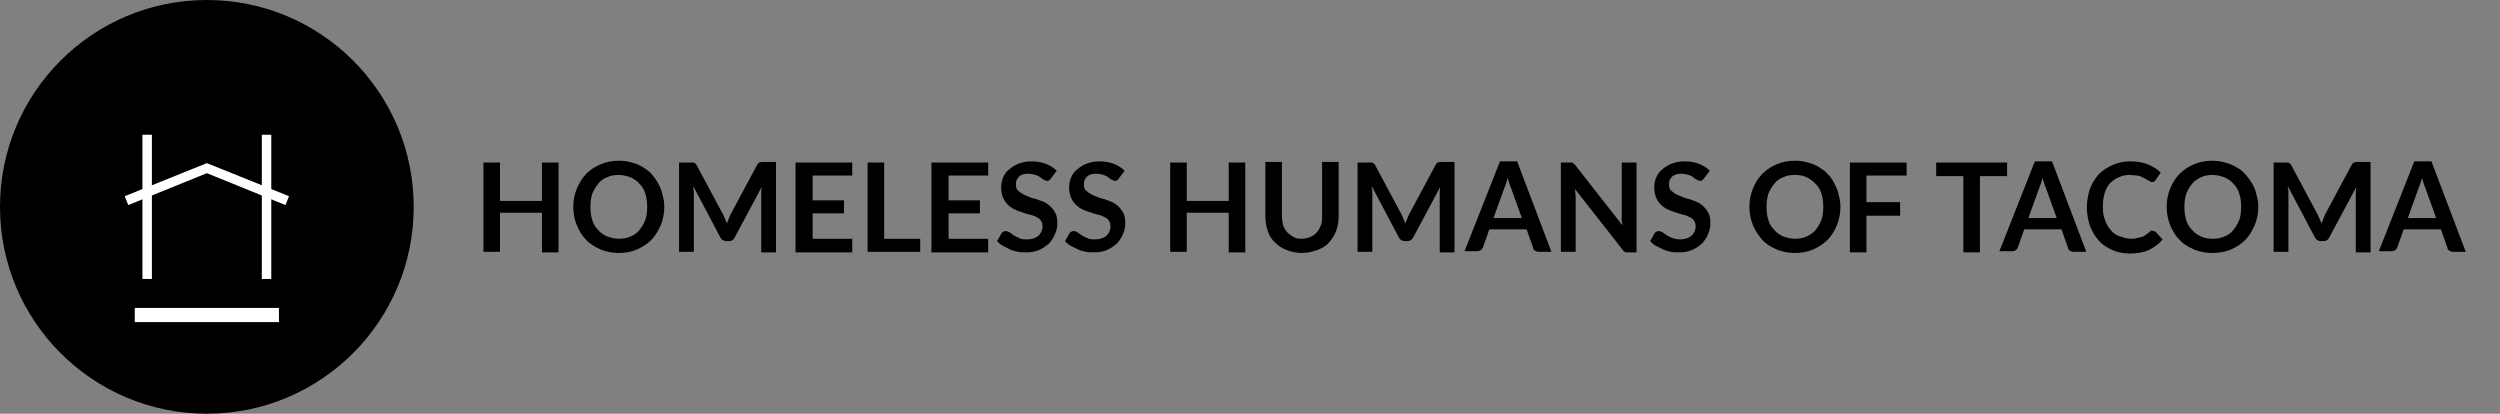 <?xml version="1.0" encoding="utf-8"?>
<!-- Generator: Adobe Illustrator 21.0.2, SVG Export Plug-In . SVG Version: 6.00 Build 0)  -->
<svg version="1.1" id="Layer_1" xmlns="http://www.w3.org/2000/svg" xmlns:xlink="http://www.w3.org/1999/xlink" x="0px" y="0px"
	 viewBox="0 0 423 70" style="enable-background:new 0 0 423 70;" xml:space="preserve">
<rect x="0" y="0" width="423" height="70" fill="#808080" stroke="none"/>
<style type="text/css">
	.st0{fill:#FFFFFF;}
	.st1{enable-background:new    ;}
</style>
<title>logo-black</title>
<g id="Layer_2">
	<g id="logo1">
		<circle cx="35" cy="35" r="35"/>
		<rect x="22.8" y="52.1" class="st0" width="24.4" height="2.4"/>
		<polygon class="st0" points="48.3,34.7 35,29.3 21.7,34.7 21.1,33.2 35,27.6 48.9,33.2 		"/>
		<rect x="24.1" y="22.8" class="st0" width="1.6" height="24.4"/>
		<rect x="44.3" y="22.8" class="st0" width="1.6" height="24.4"/>
		<g class="st1">
			<path d="M94.5,27.5v15.2h-2.8V36h-7.1v6.6h-2.8V27.5h2.8V34h7.1v-6.5H94.5z"/>
			<path d="M112.4,35c0,1.1-0.2,2.1-0.6,3.1c-0.4,0.9-0.9,1.8-1.6,2.5s-1.5,1.2-2.4,1.6c-0.9,0.4-2,0.6-3.1,0.6
				c-1.1,0-2.2-0.2-3.1-0.6c-0.9-0.4-1.8-0.9-2.4-1.6c-0.7-0.7-1.2-1.5-1.6-2.5c-0.4-0.9-0.6-2-0.6-3.1c0-1.1,0.2-2.1,0.6-3.1
				c0.4-0.9,0.9-1.8,1.6-2.5c0.7-0.7,1.5-1.2,2.4-1.6c0.9-0.4,2-0.6,3.1-0.6c0.8,0,1.5,0.1,2.2,0.3c0.7,0.2,1.3,0.4,1.9,0.8
				s1.1,0.7,1.5,1.2s0.8,1,1.1,1.6c0.3,0.6,0.6,1.2,0.7,1.9C112.3,33.6,112.4,34.3,112.4,35z M109.5,35c0-0.8-0.1-1.6-0.3-2.2
				c-0.2-0.7-0.5-1.2-1-1.7c-0.4-0.5-0.9-0.8-1.5-1.1c-0.6-0.2-1.3-0.4-2-0.4c-0.7,0-1.4,0.1-2,0.4c-0.6,0.2-1.1,0.6-1.5,1.1
				s-0.7,1-1,1.7c-0.2,0.7-0.3,1.4-0.3,2.2s0.1,1.6,0.3,2.2c0.2,0.7,0.5,1.2,1,1.7c0.4,0.5,0.9,0.8,1.5,1.1c0.6,0.2,1.3,0.4,2,0.4
				c0.7,0,1.4-0.1,2-0.4c0.6-0.2,1.1-0.6,1.5-1.1c0.4-0.5,0.7-1,1-1.7C109.4,36.6,109.5,35.9,109.5,35z"/>
			<path d="M131.3,27.5v15.2h-2.5v-9.8c0-0.4,0-0.8,0.1-1.3l-4.6,8.6c-0.2,0.4-0.5,0.6-1,0.6h-0.4c-0.4,0-0.8-0.2-1-0.6l-4.6-8.7
				c0,0.2,0,0.5,0.1,0.7c0,0.2,0,0.4,0,0.6v9.8h-2.5V27.5h2.1c0.1,0,0.2,0,0.3,0c0.1,0,0.2,0,0.2,0.1c0.1,0,0.1,0.1,0.2,0.1
				c0.1,0.1,0.1,0.1,0.2,0.3l4.5,8.4c0.1,0.2,0.2,0.5,0.3,0.7c0.1,0.2,0.2,0.5,0.3,0.7c0.1-0.3,0.2-0.5,0.3-0.8
				c0.1-0.2,0.2-0.5,0.3-0.7l4.5-8.4c0.1-0.1,0.1-0.2,0.2-0.3c0.1-0.1,0.1-0.1,0.2-0.1c0.1,0,0.2,0,0.2-0.1c0.1,0,0.2,0,0.3,0H131.3
				z"/>
			<path d="M137.5,29.7v4.2h5.3v2.2h-5.3v4.3h6.7v2.3h-9.6V27.5h9.6v2.2H137.5z"/>
			<path d="M155.7,40.3v2.3h-8.9V27.5h2.8v12.9H155.7z"/>
			<path d="M160.5,29.7v4.2h5.3v2.2h-5.3v4.3h6.7v2.3h-9.6V27.5h9.6v2.2H160.5z"/>
			<path d="M177.8,30.2c-0.1,0.1-0.2,0.3-0.3,0.3c-0.1,0.1-0.2,0.1-0.4,0.1c-0.1,0-0.3-0.1-0.5-0.2s-0.4-0.2-0.6-0.4
				s-0.5-0.3-0.8-0.4c-0.3-0.1-0.7-0.2-1.1-0.2c-0.4,0-0.7,0-1,0.1c-0.3,0.1-0.5,0.2-0.7,0.4c-0.2,0.2-0.3,0.4-0.4,0.6
				c-0.1,0.2-0.1,0.5-0.1,0.8c0,0.4,0.1,0.7,0.3,0.9c0.2,0.2,0.5,0.4,0.8,0.6s0.7,0.3,1.1,0.5s0.9,0.3,1.3,0.4
				c0.4,0.2,0.9,0.3,1.3,0.5s0.8,0.5,1.1,0.8c0.3,0.3,0.6,0.7,0.8,1.1c0.2,0.4,0.3,1,0.3,1.6c0,0.7-0.1,1.3-0.4,1.9
				c-0.2,0.6-0.6,1.1-1,1.6c-0.5,0.4-1,0.8-1.7,1.1c-0.7,0.3-1.4,0.4-2.2,0.4c-0.5,0-1,0-1.4-0.1c-0.5-0.1-0.9-0.2-1.3-0.4
				c-0.4-0.2-0.8-0.4-1.2-0.6c-0.4-0.2-0.7-0.5-1-0.8l0.8-1.4c0.1-0.1,0.2-0.2,0.3-0.2c0.1-0.1,0.2-0.1,0.4-0.1
				c0.2,0,0.4,0.1,0.6,0.2s0.4,0.3,0.7,0.5s0.6,0.3,1,0.5s0.8,0.2,1.3,0.2c0.8,0,1.4-0.2,1.9-0.6c0.4-0.4,0.7-0.9,0.7-1.6
				c0-0.4-0.1-0.7-0.3-1c-0.2-0.3-0.5-0.5-0.8-0.6c-0.3-0.2-0.7-0.3-1.1-0.4s-0.8-0.2-1.3-0.4c-0.4-0.1-0.9-0.3-1.3-0.5
				c-0.4-0.2-0.8-0.5-1.1-0.8c-0.3-0.3-0.6-0.7-0.8-1.2c-0.2-0.5-0.3-1.1-0.3-1.7c0-0.6,0.1-1.1,0.3-1.6c0.2-0.5,0.5-1,1-1.4
				s0.9-0.7,1.6-1c0.6-0.2,1.3-0.4,2.1-0.4c0.9,0,1.7,0.1,2.5,0.4c0.8,0.3,1.4,0.7,1.9,1.2L177.8,30.2z"/>
			<path d="M189.3,30.2c-0.1,0.1-0.2,0.3-0.3,0.3c-0.1,0.1-0.2,0.1-0.4,0.1c-0.1,0-0.3-0.1-0.5-0.2s-0.4-0.2-0.6-0.4
				s-0.5-0.3-0.8-0.4c-0.3-0.1-0.7-0.2-1.1-0.2c-0.4,0-0.7,0-1,0.1c-0.3,0.1-0.5,0.2-0.7,0.4c-0.2,0.2-0.3,0.4-0.4,0.6
				c-0.1,0.2-0.1,0.5-0.1,0.8c0,0.4,0.1,0.7,0.3,0.9c0.2,0.2,0.5,0.4,0.8,0.6s0.7,0.3,1.1,0.5s0.9,0.3,1.3,0.4
				c0.4,0.2,0.9,0.3,1.3,0.5s0.8,0.5,1.1,0.8c0.3,0.3,0.6,0.7,0.8,1.1c0.2,0.4,0.3,1,0.3,1.6c0,0.7-0.1,1.3-0.4,1.9
				c-0.2,0.6-0.6,1.1-1,1.6c-0.5,0.4-1,0.8-1.7,1.1c-0.7,0.3-1.4,0.4-2.2,0.4c-0.5,0-1,0-1.4-0.1c-0.5-0.1-0.9-0.2-1.3-0.4
				c-0.4-0.2-0.8-0.4-1.2-0.6c-0.4-0.2-0.7-0.5-1-0.8l0.8-1.4c0.1-0.1,0.2-0.2,0.3-0.2c0.1-0.1,0.2-0.1,0.4-0.1
				c0.2,0,0.4,0.1,0.6,0.2s0.4,0.3,0.7,0.5s0.6,0.3,1,0.5s0.8,0.2,1.3,0.2c0.8,0,1.4-0.2,1.9-0.6c0.4-0.4,0.7-0.9,0.7-1.6
				c0-0.4-0.1-0.7-0.3-1c-0.2-0.3-0.5-0.5-0.8-0.6c-0.3-0.2-0.7-0.3-1.1-0.4s-0.8-0.2-1.3-0.4c-0.4-0.1-0.9-0.3-1.3-0.5
				c-0.4-0.2-0.8-0.5-1.1-0.8c-0.3-0.3-0.6-0.7-0.8-1.2c-0.2-0.5-0.3-1.1-0.3-1.7c0-0.6,0.1-1.1,0.3-1.6c0.2-0.5,0.5-1,1-1.4
				s0.9-0.7,1.6-1c0.6-0.2,1.3-0.4,2.1-0.4c0.9,0,1.7,0.1,2.5,0.4c0.8,0.3,1.4,0.7,1.9,1.2L189.3,30.2z"/>
			<path d="M210.7,27.5v15.2h-2.8V36h-7.1v6.6h-2.8V27.5h2.8V34h7.1v-6.5H210.7z"/>
			<path d="M220.2,40.4c0.5,0,1-0.1,1.5-0.3c0.4-0.2,0.8-0.4,1.1-0.8c0.3-0.3,0.5-0.7,0.7-1.2c0.2-0.5,0.2-1,0.2-1.6v-9.1h2.8v9.1
				c0,0.9-0.1,1.7-0.4,2.5s-0.7,1.4-1.2,2c-0.5,0.6-1.2,1-2,1.3c-0.8,0.3-1.7,0.5-2.6,0.5c-1,0-1.9-0.2-2.6-0.5
				c-0.8-0.3-1.4-0.7-2-1.3s-1-1.2-1.2-2c-0.3-0.8-0.4-1.6-0.4-2.5v-9.1h2.8v9.1c0,0.6,0.1,1.1,0.2,1.6c0.2,0.5,0.4,0.9,0.7,1.2
				c0.3,0.3,0.7,0.6,1.1,0.8C219.1,40.3,219.6,40.4,220.2,40.4z"/>
			<path d="M246.1,27.5v15.2h-2.5v-9.8c0-0.4,0-0.8,0.1-1.3l-4.6,8.6c-0.2,0.4-0.6,0.6-1,0.6h-0.4c-0.4,0-0.8-0.2-1-0.6l-4.6-8.7
				c0,0.2,0,0.5,0.1,0.7c0,0.2,0,0.4,0,0.6v9.8h-2.5V27.5h2.1c0.1,0,0.2,0,0.3,0c0.1,0,0.2,0,0.2,0.1c0.1,0,0.1,0.1,0.2,0.1
				c0.1,0.1,0.1,0.1,0.2,0.3l4.5,8.4c0.1,0.2,0.2,0.5,0.3,0.7c0.1,0.2,0.2,0.5,0.3,0.7c0.1-0.3,0.2-0.5,0.3-0.8
				c0.1-0.2,0.2-0.5,0.3-0.7l4.5-8.4c0.1-0.1,0.1-0.2,0.2-0.3c0.1-0.1,0.1-0.1,0.2-0.1c0.1,0,0.2,0,0.2-0.1c0.1,0,0.2,0,0.3,0H246.1
				z"/>
			<path d="M262.5,42.6h-2.2c-0.2,0-0.4-0.1-0.6-0.2c-0.2-0.1-0.3-0.3-0.3-0.5l-1.1-3.1H252l-1.1,3.1c-0.1,0.2-0.2,0.3-0.3,0.4
				c-0.2,0.1-0.4,0.2-0.6,0.2h-2.2l6-15.2h2.9L262.5,42.6z M257.5,36.9l-1.8-5c-0.1-0.2-0.2-0.5-0.3-0.8c-0.1-0.3-0.2-0.6-0.3-1
				c-0.1,0.4-0.2,0.7-0.3,1c-0.1,0.3-0.2,0.6-0.3,0.8l-1.8,5H257.5z"/>
			<path d="M276.9,27.5v15.2h-1.4c-0.2,0-0.4,0-0.6-0.1s-0.3-0.2-0.4-0.4L266.5,32c0,0.5,0.1,0.9,0.1,1.3v9.3h-2.5V27.5h1.5
				c0.1,0,0.2,0,0.3,0c0.1,0,0.2,0,0.2,0.1c0.1,0,0.1,0.1,0.2,0.1c0.1,0.1,0.1,0.1,0.2,0.2l8,10.2c0-0.2,0-0.5-0.1-0.7s0-0.5,0-0.7
				v-9.2H276.9z"/>
			<path d="M288.3,30.2c-0.1,0.1-0.2,0.3-0.3,0.3c-0.1,0.1-0.2,0.1-0.4,0.1c-0.1,0-0.3-0.1-0.5-0.2s-0.4-0.2-0.6-0.4
				s-0.5-0.3-0.8-0.4s-0.7-0.2-1.1-0.2c-0.4,0-0.7,0-1,0.1c-0.3,0.1-0.5,0.2-0.7,0.4c-0.2,0.2-0.3,0.4-0.4,0.6s-0.1,0.5-0.1,0.8
				c0,0.4,0.1,0.7,0.3,0.9s0.5,0.4,0.8,0.6c0.3,0.2,0.7,0.3,1.1,0.5s0.9,0.3,1.3,0.4c0.4,0.2,0.9,0.3,1.3,0.5s0.8,0.5,1.1,0.8
				c0.3,0.3,0.6,0.7,0.8,1.1c0.2,0.4,0.3,1,0.3,1.6c0,0.7-0.1,1.3-0.4,1.9c-0.2,0.6-0.6,1.1-1,1.6c-0.5,0.4-1,0.8-1.7,1.1
				c-0.7,0.3-1.4,0.4-2.2,0.4c-0.5,0-1,0-1.4-0.1s-0.9-0.2-1.3-0.4c-0.4-0.2-0.8-0.4-1.2-0.6c-0.4-0.2-0.7-0.5-1-0.8l0.8-1.4
				c0.1-0.1,0.2-0.2,0.3-0.2c0.1-0.1,0.2-0.1,0.4-0.1c0.2,0,0.4,0.1,0.6,0.2s0.4,0.3,0.7,0.5s0.6,0.3,1,0.5c0.4,0.1,0.8,0.2,1.3,0.2
				c0.8,0,1.4-0.2,1.9-0.6c0.4-0.4,0.7-0.9,0.7-1.6c0-0.4-0.1-0.7-0.3-1c-0.2-0.3-0.5-0.5-0.8-0.6c-0.3-0.2-0.7-0.3-1.1-0.4
				s-0.8-0.2-1.3-0.4c-0.4-0.1-0.9-0.3-1.3-0.5c-0.4-0.2-0.8-0.5-1.1-0.8c-0.3-0.3-0.6-0.7-0.8-1.2c-0.2-0.5-0.3-1.1-0.3-1.7
				c0-0.6,0.1-1.1,0.3-1.6c0.2-0.5,0.5-1,1-1.4s0.9-0.7,1.6-1c0.6-0.2,1.3-0.4,2.1-0.4c0.9,0,1.7,0.1,2.5,0.4
				c0.8,0.3,1.4,0.7,1.9,1.2L288.3,30.2z"/>
			<path d="M311.4,35c0,1.1-0.2,2.1-0.6,3.1s-0.9,1.8-1.6,2.5s-1.5,1.2-2.4,1.6c-0.9,0.4-2,0.6-3.1,0.6c-1.1,0-2.2-0.2-3.1-0.6
				c-0.9-0.4-1.8-0.9-2.4-1.6s-1.2-1.5-1.6-2.5s-0.6-2-0.6-3.1c0-1.1,0.2-2.1,0.6-3.1s0.9-1.8,1.6-2.5c0.7-0.7,1.5-1.2,2.4-1.6
				c0.9-0.4,2-0.6,3.1-0.6c0.8,0,1.5,0.1,2.2,0.3c0.7,0.2,1.3,0.4,1.9,0.8s1.1,0.7,1.5,1.2c0.5,0.5,0.8,1,1.1,1.6
				c0.3,0.6,0.6,1.2,0.7,1.9C311.3,33.6,311.4,34.3,311.4,35z M308.5,35c0-0.8-0.1-1.6-0.3-2.2c-0.2-0.7-0.5-1.2-1-1.7
				s-0.9-0.8-1.5-1.1s-1.3-0.4-2-0.4s-1.4,0.1-2,0.4c-0.6,0.2-1.1,0.6-1.5,1.1s-0.7,1-1,1.7c-0.2,0.7-0.3,1.4-0.3,2.2
				s0.1,1.6,0.3,2.2c0.2,0.7,0.5,1.2,1,1.7c0.4,0.5,0.9,0.8,1.5,1.1c0.6,0.2,1.3,0.4,2,0.4s1.4-0.1,2-0.4s1.1-0.6,1.5-1.1
				c0.4-0.5,0.7-1,1-1.7C308.4,36.6,308.5,35.9,308.5,35z"/>
		</g>
		<g class="st1">
			<path d="M315.8,29.7v4.5h5.7v2.3h-5.7v6.2H313V27.5h9.6v2.2H315.8z"/>
		</g>
		<g class="st1">
		</g>
		<g class="st1">
			<path d="M339.6,29.8H335v12.9h-2.8V29.8h-4.6v-2.3h12V29.8z"/>
		</g>
		<g class="st1">
			<path d="M353,42.6h-2.2c-0.2,0-0.4-0.1-0.6-0.2c-0.2-0.1-0.3-0.3-0.3-0.5l-1.1-3.1h-6.3l-1.1,3.1c-0.1,0.2-0.2,0.3-0.3,0.4
				s-0.4,0.2-0.6,0.2h-2.2l6-15.2h2.9L353,42.6z M348,36.9l-1.8-5c-0.1-0.2-0.2-0.5-0.3-0.8c-0.1-0.3-0.2-0.6-0.3-1
				c-0.1,0.4-0.2,0.7-0.3,1c-0.1,0.3-0.2,0.6-0.3,0.8l-1.8,5H348z"/>
		</g>
		<g class="st1">
			<path d="M364.4,39.1c0.2,0,0.3,0.1,0.4,0.2l1.1,1.2c-0.6,0.8-1.4,1.3-2.3,1.8c-0.9,0.4-2,0.6-3.2,0.6c-1.1,0-2.1-0.2-3-0.6
				c-0.9-0.4-1.7-0.9-2.3-1.6c-0.6-0.7-1.1-1.5-1.5-2.5c-0.3-1-0.5-2-0.5-3.1c0-1.1,0.2-2.2,0.5-3.1s0.9-1.8,1.5-2.5
				c0.7-0.7,1.5-1.2,2.4-1.6c0.9-0.4,1.9-0.6,3-0.6c1.1,0,2.1,0.2,2.9,0.5c0.9,0.4,1.6,0.8,2.2,1.4l-0.9,1.3
				c-0.1,0.1-0.1,0.2-0.2,0.2c-0.1,0.1-0.2,0.1-0.4,0.1c-0.1,0-0.2,0-0.3-0.1c-0.1-0.1-0.2-0.1-0.4-0.2c-0.1-0.1-0.3-0.2-0.5-0.3
				c-0.2-0.1-0.4-0.2-0.6-0.3c-0.2-0.1-0.5-0.2-0.8-0.2s-0.7-0.1-1.1-0.1c-0.7,0-1.3,0.1-1.9,0.4c-0.6,0.2-1,0.6-1.5,1
				c-0.4,0.5-0.7,1-0.9,1.7c-0.2,0.7-0.3,1.4-0.3,2.3c0,0.9,0.1,1.6,0.4,2.3c0.2,0.7,0.6,1.2,1,1.7s0.9,0.8,1.5,1
				c0.6,0.2,1.2,0.4,1.8,0.4c0.4,0,0.7,0,1-0.1s0.6-0.1,0.9-0.2c0.3-0.1,0.5-0.2,0.7-0.4s0.5-0.3,0.7-0.5c0.1-0.1,0.1-0.1,0.2-0.2
				C364.3,39.1,364.3,39.1,364.4,39.1z"/>
		</g>
		<g class="st1">
			<path d="M382.1,35c0,1.1-0.2,2.1-0.6,3.1c-0.4,0.9-0.9,1.8-1.6,2.5s-1.5,1.2-2.4,1.6s-2,0.6-3.2,0.6c-1.1,0-2.2-0.2-3.1-0.6
				c-0.9-0.4-1.8-0.9-2.4-1.6c-0.7-0.7-1.2-1.5-1.6-2.5s-0.6-2-0.6-3.1c0-1.1,0.2-2.1,0.6-3.1s0.9-1.8,1.6-2.5
				c0.7-0.7,1.5-1.2,2.4-1.6c0.9-0.4,2-0.6,3.1-0.6c0.8,0,1.5,0.1,2.2,0.3s1.3,0.4,1.9,0.8c0.6,0.3,1.1,0.7,1.5,1.2
				c0.5,0.5,0.8,1,1.2,1.6c0.3,0.6,0.6,1.2,0.7,1.9C382,33.6,382.1,34.3,382.1,35z M379.2,35c0-0.8-0.1-1.6-0.3-2.2
				c-0.2-0.7-0.5-1.2-1-1.7c-0.4-0.5-0.9-0.8-1.5-1.1c-0.6-0.2-1.3-0.4-2-0.4c-0.7,0-1.4,0.1-2,0.4s-1.1,0.6-1.5,1.1
				c-0.4,0.5-0.7,1-1,1.7c-0.2,0.7-0.3,1.4-0.3,2.2s0.1,1.6,0.3,2.2c0.2,0.7,0.5,1.2,1,1.7c0.4,0.5,0.9,0.8,1.5,1.1s1.3,0.4,2,0.4
				c0.7,0,1.4-0.1,2-0.4c0.6-0.2,1.1-0.6,1.5-1.1c0.4-0.5,0.7-1,1-1.7C379.1,36.6,379.2,35.9,379.2,35z"/>
			<path d="M401.1,27.5v15.2h-2.5v-9.8c0-0.4,0-0.8,0.1-1.3l-4.6,8.6c-0.2,0.4-0.5,0.6-1,0.6h-0.4c-0.4,0-0.8-0.2-1-0.6l-4.6-8.7
				c0,0.2,0,0.5,0.1,0.7c0,0.2,0,0.4,0,0.6v9.8h-2.5V27.5h2.1c0.1,0,0.2,0,0.3,0c0.1,0,0.2,0,0.2,0.1c0.1,0,0.1,0.1,0.2,0.1
				c0.1,0.1,0.1,0.1,0.2,0.3l4.5,8.4c0.1,0.2,0.2,0.5,0.3,0.7c0.1,0.2,0.2,0.5,0.3,0.7c0.1-0.3,0.2-0.5,0.3-0.8
				c0.1-0.2,0.2-0.5,0.3-0.7l4.5-8.4c0.1-0.1,0.1-0.2,0.2-0.3c0.1-0.1,0.1-0.1,0.2-0.1c0.1,0,0.2,0,0.2-0.1c0.1,0,0.2,0,0.3,0H401.1
				z"/>
		</g>
		<g class="st1">
			<path d="M417.2,42.6H415c-0.2,0-0.4-0.1-0.6-0.2s-0.3-0.3-0.3-0.5l-1.1-3.1h-6.3l-1.1,3.1c-0.1,0.2-0.2,0.3-0.3,0.4
				s-0.4,0.2-0.6,0.2h-2.2l6-15.2h2.9L417.2,42.6z M412.2,36.9l-1.8-5c-0.1-0.2-0.2-0.5-0.3-0.8c-0.1-0.3-0.2-0.6-0.3-1
				c-0.1,0.4-0.2,0.7-0.3,1s-0.2,0.6-0.3,0.8l-1.8,5H412.2z"/>
		</g>
	</g>
</g>
</svg>
